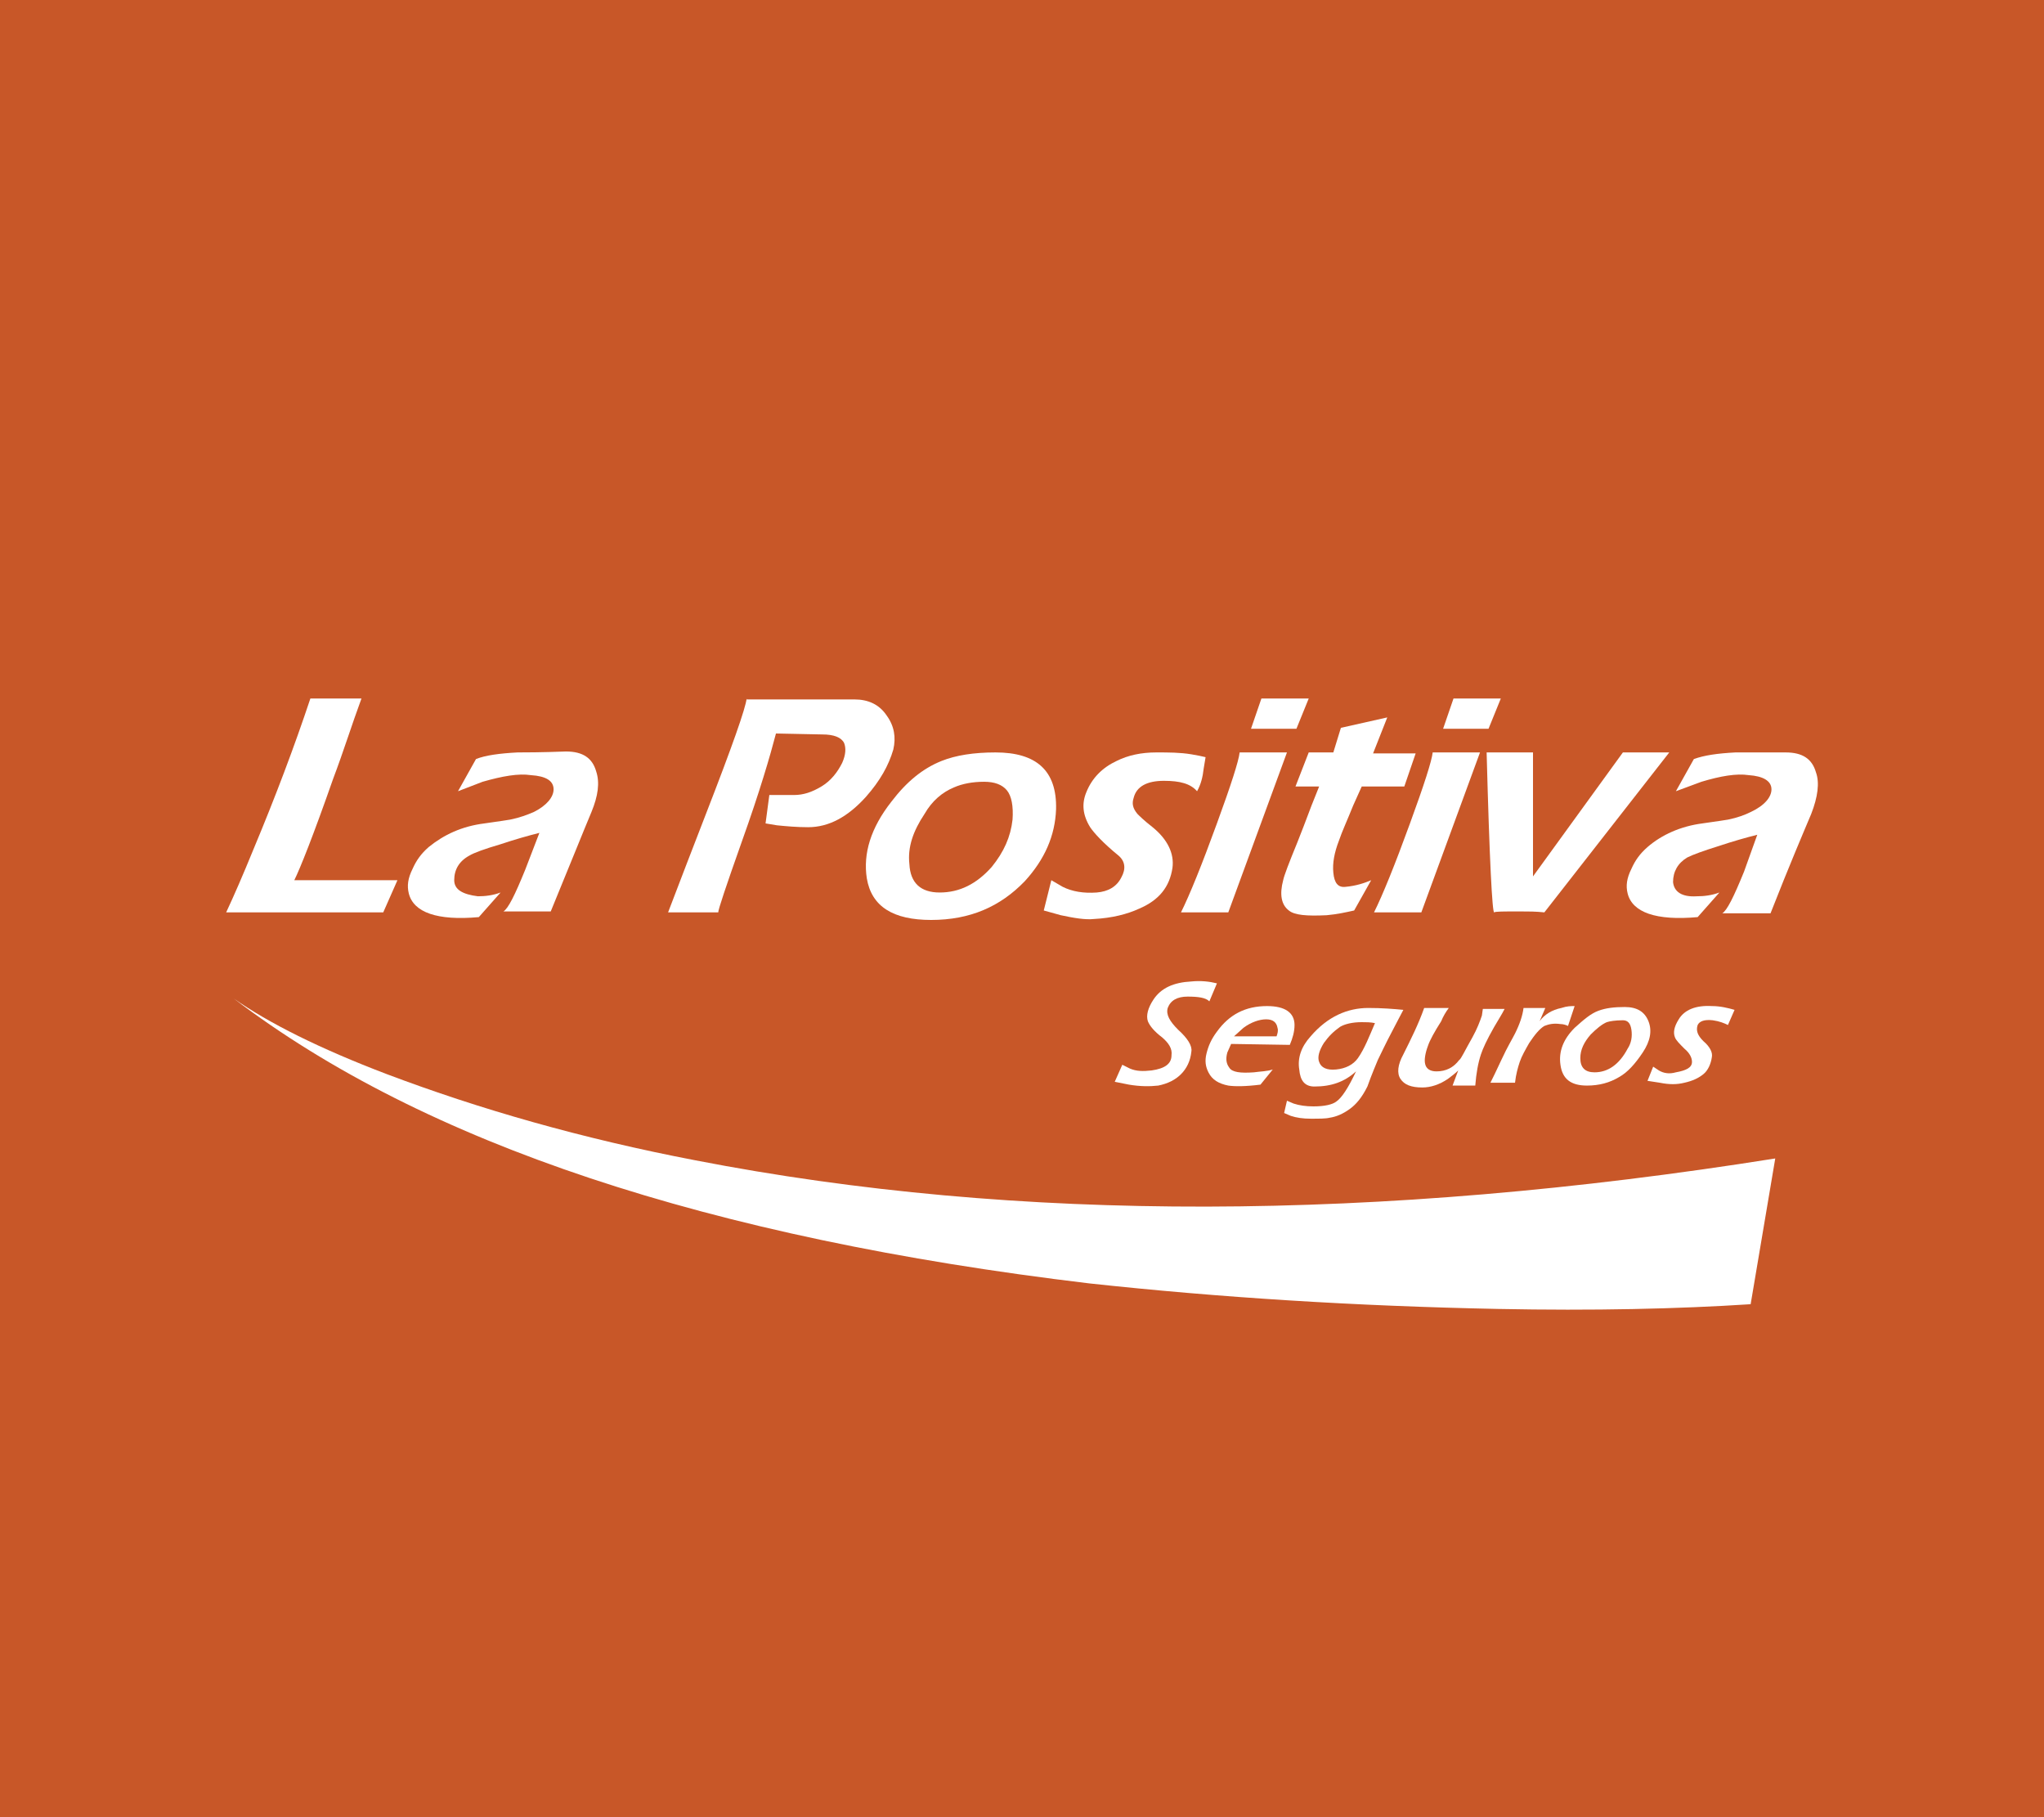 <?xml version="1.0" encoding="utf-8"?>
<!-- Generator: Adobe Illustrator 19.0.0, SVG Export Plug-In . SVG Version: 6.00 Build 0)  -->
<svg version="1.1" id="Capa_1" xmlns="http://www.w3.org/2000/svg" xmlns:xlink="http://www.w3.org/1999/xlink" x="0px" y="0px"
	 viewBox="0 0 216 192" style="enable-background:new 0 0 216 192;" xml:space="preserve">
<style type="text/css">
	.st0{fill-rule:evenodd;clip-rule:evenodd;fill:#C85728;}
	.st1{fill:#FFFFFF;}
</style>
<rect id="XMLID_151_" class="st0" width="216" height="192"/>
<g id="XMLID_178_">
	<g id="XMLID_222_">
		<path id="XMLID_223_" class="st1" d="M158.3,138.3c10.1,0.2,19,0,26.7-0.5l2.6-15.4c-42.1,6.7-80.1,6.8-114.1,0.2
			c-12-2.3-22.8-5.4-32.6-9.1c-7.1-2.7-12.5-5.4-16.2-8c20.1,15.3,50.2,25.3,90.4,30.1C128.9,137.1,143.3,138,158.3,138.3z"/>
	</g>
	<g id="XMLID_179_">
		<path id="XMLID_220_" class="st1" d="M191.9,81.6c-0.4-1.4-1.4-2.1-3.2-2.1c-2.9,0-4.6,0-5.3,0c-1.9,0.1-3.3,0.3-4.4,0.7l-1.9,3.4
			l2.7-1c2-0.6,3.7-0.9,5-0.7c1.5,0.1,2.4,0.6,2.4,1.5c0,0.8-0.7,1.7-2.2,2.4c-0.6,0.3-1.4,0.6-2.4,0.8c-1.2,0.2-2.1,0.3-2.7,0.4
			c-2.3,0.3-4.3,1.2-5.8,2.5c-0.8,0.7-1.3,1.4-1.7,2.3c-0.5,1-0.6,1.8-0.4,2.6c0.5,2,3,2.9,7.4,2.5l2.3-2.6
			c-0.8,0.3-1.6,0.4-2.4,0.4c-1.6,0.1-2.4-0.5-2.5-1.5c0-1.1,0.5-2,1.5-2.6c0.6-0.3,1.7-0.7,3.3-1.2c1.5-0.5,2.9-0.9,4.1-1.2
			l-1.4,3.9c-1.1,2.7-1.8,4.1-2.3,4.4h5.1c2-5.1,3.5-8.6,4.3-10.5C192.1,84.2,192.3,82.7,191.9,81.6z"/>
		<path id="XMLID_218_" class="st1" d="M162,79.5h-4.9c0.3,11.4,0.6,17,0.8,16.9c0.1-0.1,1-0.1,2.7-0.1c0.9,0,1.7,0,2.6,0.1
			l13.2-16.9h-4.9L162,92.6V79.5z"/>
		<path id="XMLID_216_" class="st1" d="M157.3,77l1.3-3.2h-5l-1.1,3.2H157.3z"/>
		<path id="XMLID_214_" class="st1" d="M137,77l1.3-3.2h-5l-1.1,3.2H137z"/>
		<path id="XMLID_212_" class="st1" d="M140.9,79.5h-2.6l-1.4,3.6h2.5l-0.8,2c-0.6,1.6-1.1,2.9-1.5,3.9c-0.9,2.2-1.4,3.5-1.5,4
			c-0.4,1.5-0.2,2.6,0.6,3.2c0.6,0.5,1.9,0.6,4,0.5c1.1-0.1,2-0.3,2.9-0.5l1.8-3.2c-0.7,0.3-1.6,0.6-2.7,0.7
			c-0.8,0.1-1.2-0.4-1.3-1.5c-0.1-1,0.1-2.1,0.6-3.4c0.3-0.9,0.9-2.2,1.5-3.7l0.9-2h4.5l1.2-3.5h-4.5l1.5-3.8l-4.9,1.1L140.9,79.5z"
			/>
		<path id="XMLID_210_" class="st1" d="M127.2,81.2l0.2-1.2c-0.4-0.1-0.9-0.2-1.5-0.3c-1.2-0.2-2.4-0.2-3.7-0.2
			c-1.6,0-3,0.3-4.2,0.9c-1.5,0.7-2.6,1.8-3.2,3.3c-0.5,1.2-0.4,2.4,0.4,3.7c0.4,0.6,1.4,1.7,3,3c0.7,0.6,0.8,1.4,0.3,2.3
			c-0.5,1-1.4,1.5-2.6,1.6c-1.4,0.1-2.6-0.1-3.6-0.6l-1.2-0.7l-0.8,3.2l1.8,0.5c1.4,0.3,2.6,0.5,3.5,0.4c1.9-0.1,3.5-0.5,4.8-1.1
			c2.1-0.9,3.2-2.3,3.5-4.3c0.2-1.5-0.5-3-2.1-4.3c-0.9-0.7-1.4-1.2-1.6-1.4c-0.5-0.6-0.6-1.1-0.4-1.7c0.3-1.2,1.4-1.8,3.2-1.8
			c1.7,0,2.8,0.3,3.5,1.1C126.9,82.9,127.1,82.1,127.2,81.2z"/>
		<path id="XMLID_208_" class="st1" d="M131,79.5c-0.1,0.9-0.9,3.4-2.4,7.5c-1.6,4.4-2.9,7.6-3.8,9.4h5l6.2-16.9H131z"/>
		<path id="XMLID_206_" class="st1" d="M156.4,79.5h-5c-0.1,0.9-0.9,3.4-2.4,7.5c-1.6,4.4-2.9,7.6-3.8,9.4h5L156.4,79.5z"/>
		<path id="XMLID_203_" class="st1" d="M105.2,79.5c-2.3,0-4.2,0.3-5.7,0.9c-2,0.8-3.7,2.2-5.3,4.3c-2.2,2.8-3,5.5-2.6,8.1
			c0.5,3,2.8,4.4,6.8,4.4c4.1,0,7.3-1.4,9.9-4.1c2.1-2.3,3.2-4.8,3.3-7.6C111.7,81.4,109.5,79.5,105.2,79.5z M100.8,83.2
			c0.9-0.4,2-0.6,3.2-0.6c1.1,0,1.9,0.3,2.4,0.9c0.5,0.6,0.7,1.7,0.6,3.1c-0.2,1.8-0.9,3.4-2.2,5c-1.6,1.8-3.4,2.7-5.5,2.7
			c-2,0-3.1-1-3.2-3c-0.2-1.8,0.4-3.5,1.6-5.3C98.5,84.6,99.6,83.7,100.8,83.2z"/>
		<path id="XMLID_201_" class="st1" d="M78.9,73.8c-0.1,1-1.5,5-4.3,12.2c-1.4,3.6-2.7,7-4,10.4h5.3c0-0.3,0.8-2.7,2.5-7.5
			c1.9-5.3,3-9.1,3.6-11.4l4.9,0.1c1.2,0,2,0.3,2.3,0.9c0.2,0.5,0.2,1.2-0.2,2.1c-0.5,1-1.2,1.9-2.2,2.5c-1,0.6-1.9,0.9-2.9,0.9
			h-2.6l-0.4,3l1.2,0.2c1,0.1,2.1,0.2,3.3,0.2c2.2,0,4.2-1.1,6.1-3.2c1.5-1.7,2.4-3.3,2.9-5c0.3-1.3,0.1-2.5-0.7-3.6
			c-0.8-1.2-2-1.7-3.4-1.7H78.9z"/>
		<path id="XMLID_199_" class="st1" d="M35.2,82.3c1.1-2.9,2-5.8,3-8.5h-5.4c-1.7,5.1-3.7,10.4-6,15.9c-1.1,2.7-2.1,5-2.9,6.7h16.6
			L42,93H31.1C31.7,91.8,33.1,88.3,35.2,82.3z"/>
		<path id="XMLID_197_" class="st1" d="M54.7,79.5c-1.9,0.1-3.4,0.3-4.4,0.7l-1.9,3.4l2.6-1c2.1-0.6,3.8-0.9,5.1-0.7
			c1.6,0.1,2.4,0.6,2.4,1.5c0,0.8-0.7,1.7-2.1,2.4c-0.7,0.3-1.5,0.6-2.5,0.8c-1.2,0.2-2.1,0.3-2.7,0.4c-2.4,0.3-4.3,1.2-5.9,2.5
			c-0.8,0.7-1.3,1.4-1.7,2.3c-0.5,1-0.6,1.8-0.4,2.6c0.5,2,3,2.9,7.4,2.5l2.3-2.6c-0.8,0.3-1.6,0.4-2.4,0.4C48.9,94.5,48,94,48,93
			c0-1.1,0.5-2,1.6-2.6c0.5-0.3,1.6-0.7,3.3-1.2c1.5-0.5,2.9-0.9,4.1-1.2l-1.5,3.9c-1.1,2.7-1.8,4.1-2.3,4.4h5
			c2.1-5.1,3.5-8.6,4.3-10.5c0.7-1.7,0.9-3.1,0.5-4.3c-0.4-1.4-1.4-2.1-3.2-2.1C57.2,79.5,55.4,79.5,54.7,79.5z"/>
		<path id="XMLID_194_" class="st1" d="M147.2,108.8c0.4-0.8,0.8-1.5,1.1-2.1c-1-0.1-2.3-0.2-3.7-0.2c-2.2,0-4.3,0.9-6.1,3
			c-1,1.1-1.4,2.3-1.2,3.5c0.1,1.2,0.6,1.8,1.6,1.8c1.8,0,3.2-0.5,4.4-1.6c-0.8,1.7-1.5,2.8-2.1,3.2c-0.4,0.3-1.2,0.5-2.4,0.5
			c-0.8,0-1.5-0.1-2.1-0.3l-0.7-0.3l-0.3,1.3l0.7,0.3c0.6,0.2,1.3,0.3,2.1,0.3c0.9,0,1.6,0,2-0.1c0.7-0.1,1.4-0.4,2.1-0.9
			c0.7-0.5,1.3-1.2,1.9-2.4c0.5-1.4,0.9-2.3,1.1-2.8C145.9,111.4,146.4,110.3,147.2,108.8z M143.9,108c0.5,0,0.9,0,1.4,0.1
			c-0.6,1.4-1.1,2.7-1.8,3.7c-0.5,0.7-1.3,1.1-2.3,1.2c-1,0.1-1.6-0.2-1.8-0.8c-0.2-0.5,0-1.2,0.5-2c0.5-0.7,1-1.2,1.7-1.7
			C142.1,108.2,142.9,108,143.9,108z"/>
		<path id="XMLID_192_" class="st1" d="M153.1,106.5h-2.6c-0.6,1.7-1.4,3.3-2.2,4.9c-0.6,1.1-0.7,2-0.3,2.6c0.4,0.6,1.1,0.9,2.3,0.9
			c0.9,0,1.8-0.3,2.7-0.9c0.4-0.3,0.8-0.6,1.1-0.9l-0.6,1.6l2.4,0c0.1-1.3,0.3-2.4,0.6-3.3c0.2-0.6,0.6-1.5,1.4-2.9
			c0.4-0.7,0.8-1.3,1.1-1.9h-2.3l-0.1,0.7c-0.2,0.6-0.5,1.4-1,2.3c-0.8,1.4-1.2,2.3-1.4,2.4c-0.6,0.8-1.4,1.2-2.4,1.2
			c-0.7,0-1.1-0.3-1.2-0.8c-0.1-0.4,0-1.1,0.3-1.9c0.2-0.6,0.7-1.5,1.4-2.6C152.5,107.4,152.8,106.9,153.1,106.5z"/>
		<path id="XMLID_189_" class="st1" d="M133.9,106.3c-2.3,0-4,0.9-5.3,2.7c-0.6,0.8-0.9,1.5-1.1,2.3c-0.2,0.8-0.1,1.4,0.2,2
			c0.4,0.8,1.1,1.2,2.1,1.4c0.7,0.1,1.8,0.1,3.4-0.1l1.3-1.6c-0.6,0.2-1.3,0.2-2,0.3c-1.4,0.1-2.3,0-2.6-0.5
			c-0.3-0.4-0.4-0.9-0.2-1.6l0.4-0.9l6.2,0.1c0.3-0.7,0.5-1.4,0.5-2.1C136.8,107,135.8,106.3,133.9,106.3z M131.4,108.6
			c0.8-0.6,1.7-0.9,2.4-0.9s1.1,0.3,1.2,0.9c0.1,0.3,0,0.6-0.1,0.9l-4.5,0L131.4,108.6z"/>
		<path id="XMLID_187_" class="st1" d="M127.8,105.8l0.8-1.9c-0.8-0.2-1.7-0.3-2.7-0.2c-1.9,0.1-3.2,0.7-4,1.9
			c-0.6,0.9-0.8,1.7-0.6,2.3c0.2,0.5,0.7,1.1,1.5,1.7c0.7,0.6,1.1,1.2,1,1.9c0,0.9-0.7,1.4-2.1,1.6c-0.9,0.1-1.6,0.1-2.3-0.2
			l-0.8-0.4l-0.8,1.8l1.5,0.3c1.2,0.2,2.2,0.2,3.1,0.1c1-0.2,1.8-0.6,2.4-1.2c0.6-0.6,1-1.4,1.1-2.4c0.1-0.6-0.4-1.4-1.4-2.3
			c-0.9-0.9-1.3-1.6-1.1-2.3c0.3-0.8,1-1.2,2.1-1.2C126.6,105.3,127.4,105.4,127.8,105.8z"/>
		<path id="XMLID_185_" class="st1" d="M181,107.8c0.7,0.1,1.2,0.3,1.6,0.5l0.7-1.6c-0.7-0.2-1.5-0.4-2.4-0.4
			c-1.7-0.1-2.9,0.4-3.5,1.4c-0.5,0.8-0.6,1.4-0.4,1.9c0.1,0.3,0.5,0.7,1,1.2c0.6,0.5,0.8,1,0.8,1.4c0,0.6-0.6,0.9-1.7,1.1
			c-0.7,0.2-1.3,0.1-1.8-0.2l-0.6-0.4l-0.6,1.5l1.3,0.2c1,0.2,1.8,0.2,2.6,0c0.9-0.2,1.5-0.5,2-0.9c0.5-0.4,0.8-1.1,0.9-1.8
			c0.1-0.5-0.2-1.1-0.9-1.7c-0.6-0.6-0.8-1.1-0.6-1.7C179.6,107.9,180.1,107.7,181,107.8z"/>
		<path id="XMLID_183_" class="st1" d="M163.3,106.5H161c-0.1,0.8-0.4,1.7-0.9,2.7c-0.3,0.6-0.8,1.4-1.4,2.7c-0.6,1.3-1,2.1-1.2,2.5
			h2.6c0.1-0.9,0.3-1.6,0.5-2.2c0.2-0.6,0.6-1.3,1-2c0.6-0.9,1.1-1.5,1.6-1.8c0.5-0.2,1-0.3,1.7-0.2c0.3,0,0.6,0.1,0.8,0.2l0.7-2.1
			c-0.4,0-0.8,0-1.4,0.2c-1,0.2-1.8,0.7-2.3,1.4L163.3,106.5z"/>
		<path id="XMLID_180_" class="st1" d="M168.9,106.8c-0.8,0.3-1.5,0.9-2.5,1.8c-1.2,1.2-1.7,2.5-1.5,3.9c0.2,1.5,1.1,2.2,2.8,2.2
			c1.3,0,2.4-0.3,3.4-0.9c0.9-0.5,1.7-1.4,2.5-2.6c0.8-1.2,1-2.3,0.6-3.3c-0.4-1-1.2-1.5-2.5-1.5
			C170.6,106.4,169.7,106.5,168.9,106.8z M168.1,109.3c0.6-0.6,1.2-1.1,1.7-1.3c0.3-0.1,0.9-0.2,1.7-0.2c0.5,0,0.8,0.3,0.9,1
			c0.1,0.7,0,1.4-0.4,2c-0.9,1.7-2.1,2.5-3.5,2.5c-1,0-1.5-0.5-1.5-1.5C167,110.9,167.4,110.1,168.1,109.3z"/>
	</g>
</g>
</svg>
